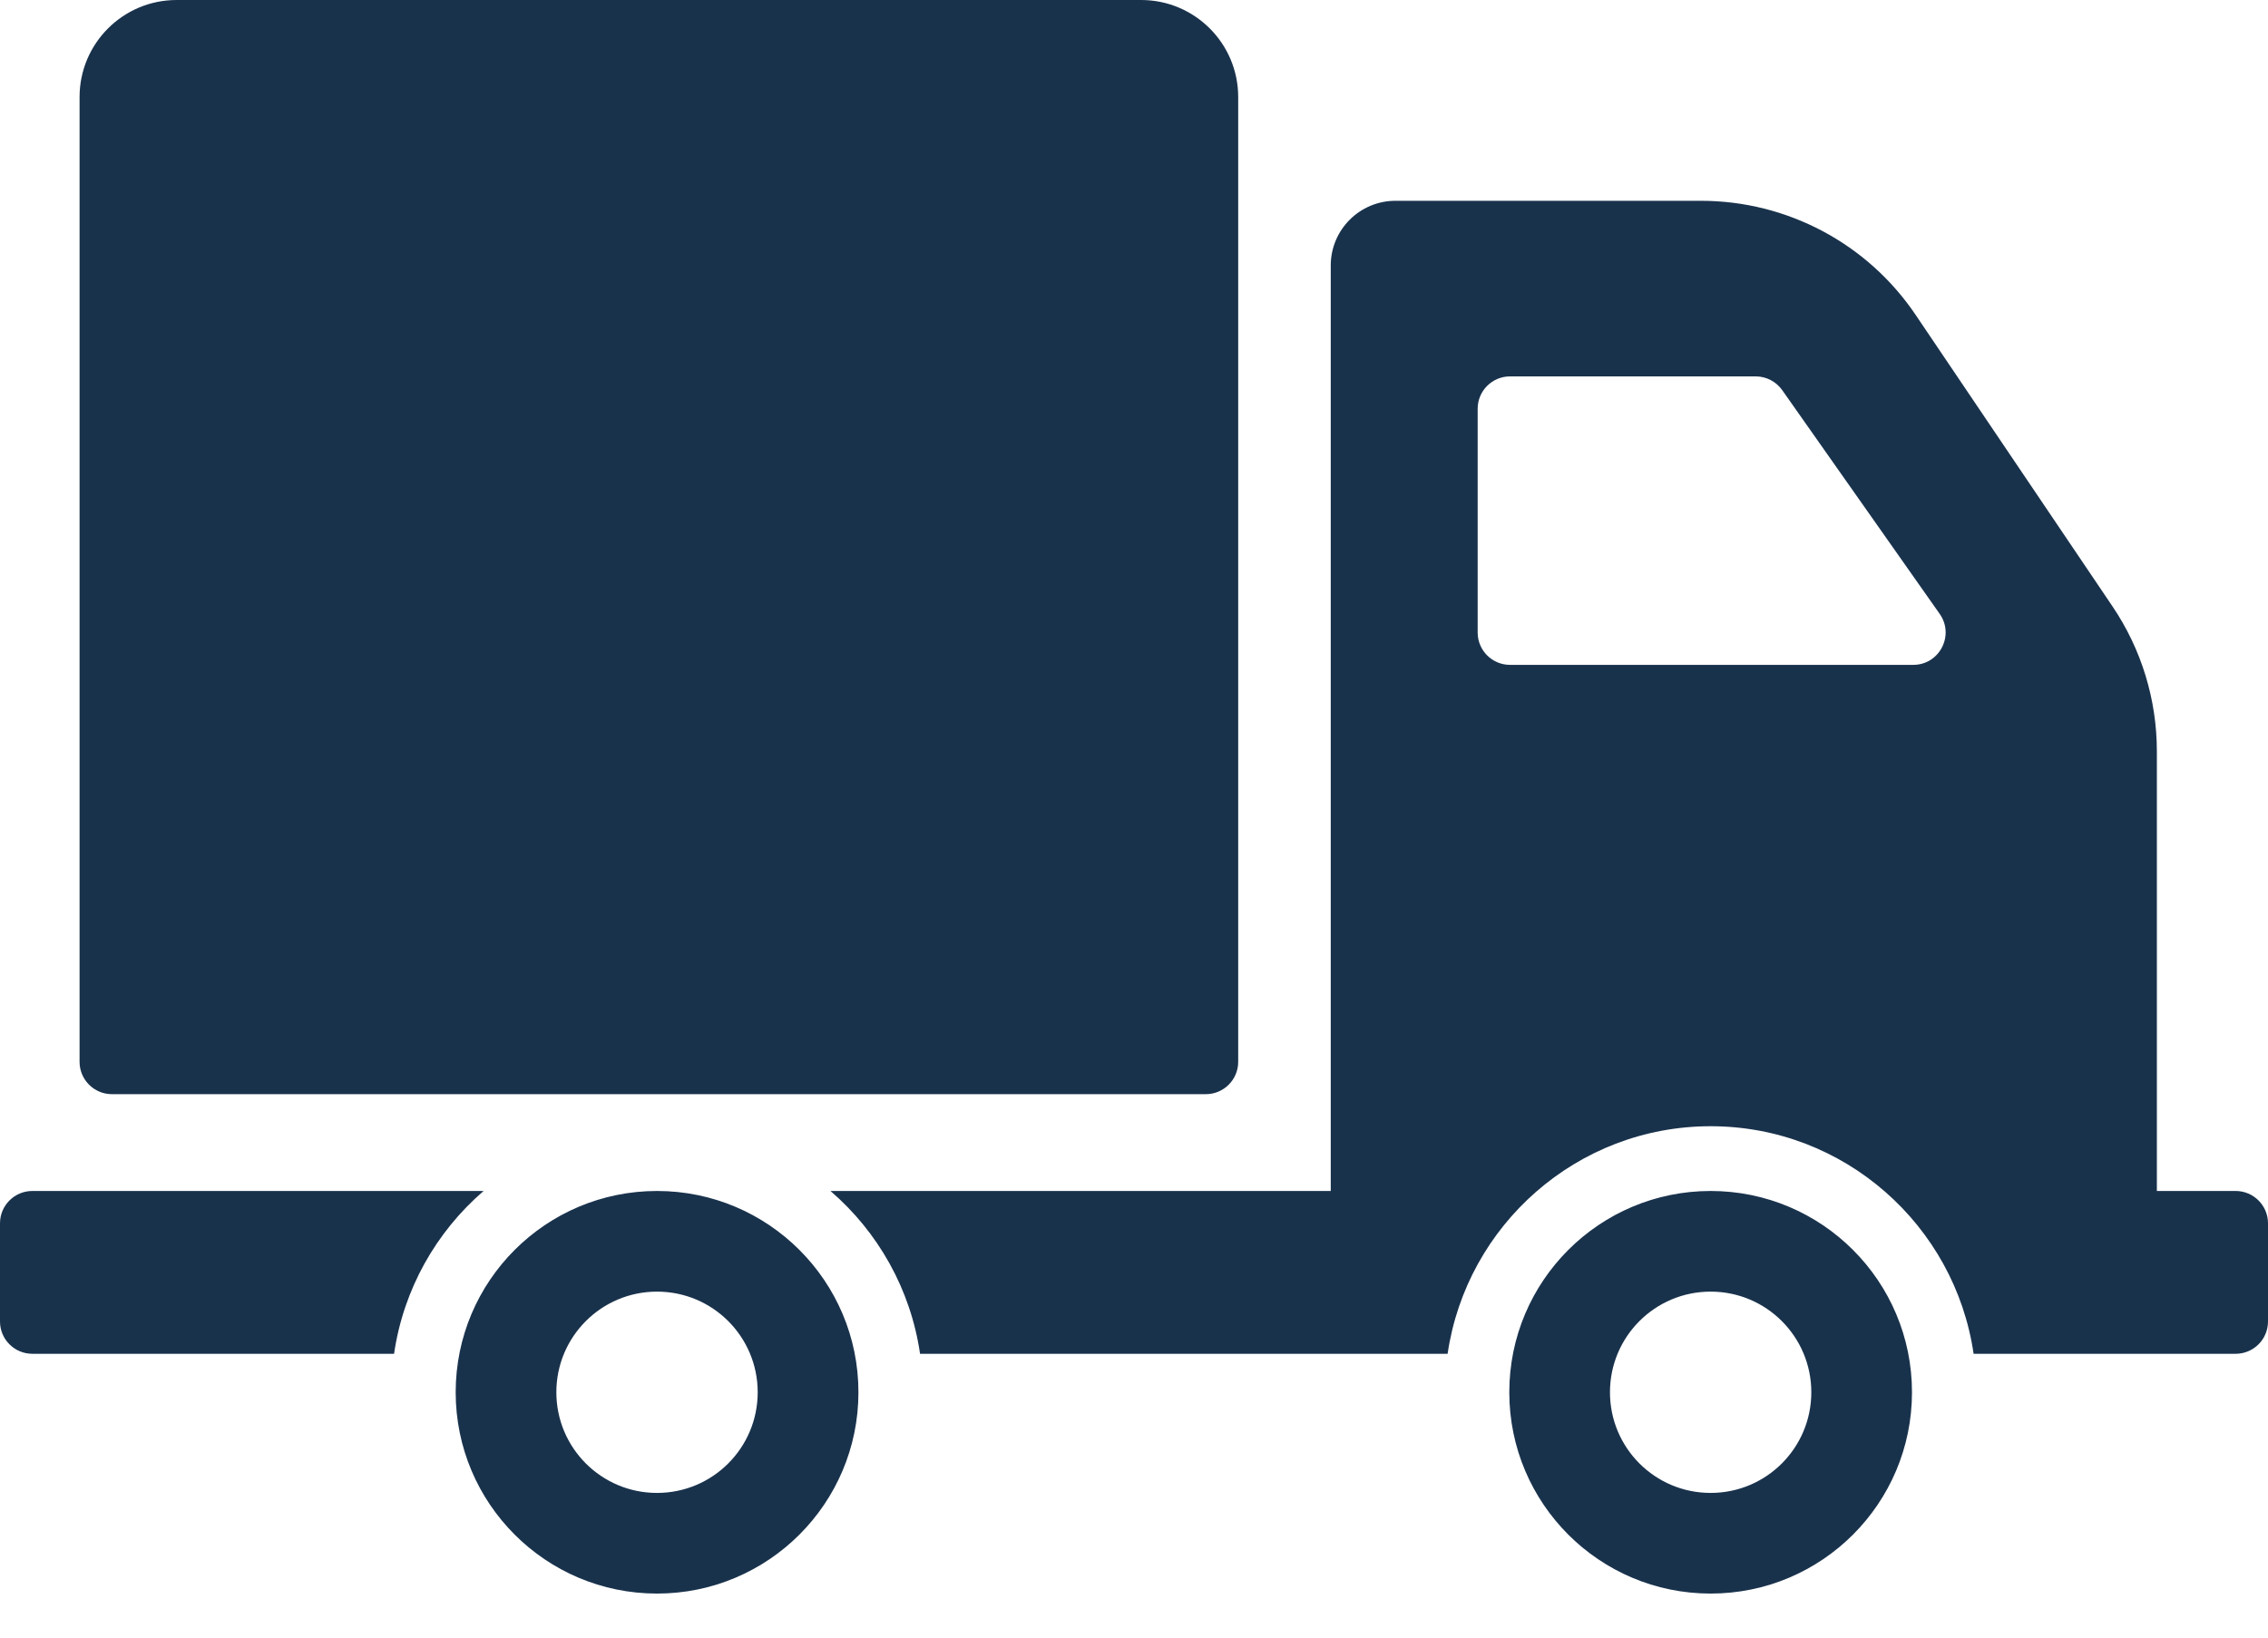 <svg width="36" height="26" viewBox="0 0 36 26" fill="none" xmlns="http://www.w3.org/2000/svg">
<path d="M1.263 16.858V1.541C1.263 0.69 1.953 0 2.804 0H18.113C18.964 0 19.654 0.69 19.654 1.541V16.858C19.654 17.142 19.424 17.372 19.14 17.372H1.777C1.493 17.372 1.263 17.142 1.263 16.858ZM13.626 22.105C13.626 23.87 12.194 25.301 10.429 25.301C8.664 25.301 7.233 23.87 7.233 22.105C7.233 20.34 8.664 18.909 10.429 18.909C12.194 18.909 13.626 20.34 13.626 22.105ZM12.027 22.105C12.027 21.222 11.312 20.507 10.429 20.507C9.546 20.507 8.831 21.222 8.831 22.105C8.831 22.988 9.546 23.703 10.429 23.703C11.312 23.703 12.027 22.988 12.027 22.105ZM7.676 18.909H0.514C0.23 18.909 0 19.139 0 19.422V20.981C0 21.265 0.23 21.494 0.514 21.494H6.255C6.405 20.466 6.924 19.558 7.676 18.909ZM30.349 22.105C30.349 23.87 28.918 25.301 27.153 25.301C25.388 25.301 23.957 23.87 23.957 22.105C23.957 20.34 25.388 18.909 27.153 18.909C28.918 18.909 30.349 20.34 30.349 22.105ZM28.751 22.105C28.751 21.222 28.036 20.507 27.153 20.507C26.27 20.507 25.555 21.222 25.555 22.105C25.555 22.988 26.27 23.703 27.153 23.703C28.036 23.703 28.751 22.988 28.751 22.105ZM36 19.422V20.981C36 21.265 35.77 21.494 35.486 21.494H31.327C31.03 19.454 29.274 17.881 27.153 17.881C25.032 17.881 23.276 19.454 22.978 21.494H14.604C14.454 20.466 13.935 19.558 13.182 18.909H21.123V4.215C21.123 3.648 21.583 3.188 22.15 3.188H27C28.366 3.188 29.642 3.866 30.406 4.998L33.532 9.628C33.991 10.307 34.236 11.108 34.236 11.928V18.909H35.486C35.77 18.909 36 19.139 36 19.422ZM30.789 9.747L28.289 6.194C28.192 6.058 28.036 5.976 27.869 5.976H23.969C23.685 5.976 23.455 6.206 23.455 6.49V10.043C23.455 10.326 23.685 10.556 23.969 10.556H30.369C30.785 10.556 31.028 10.087 30.789 9.747Z" fill="#19324C"/>
</svg>
